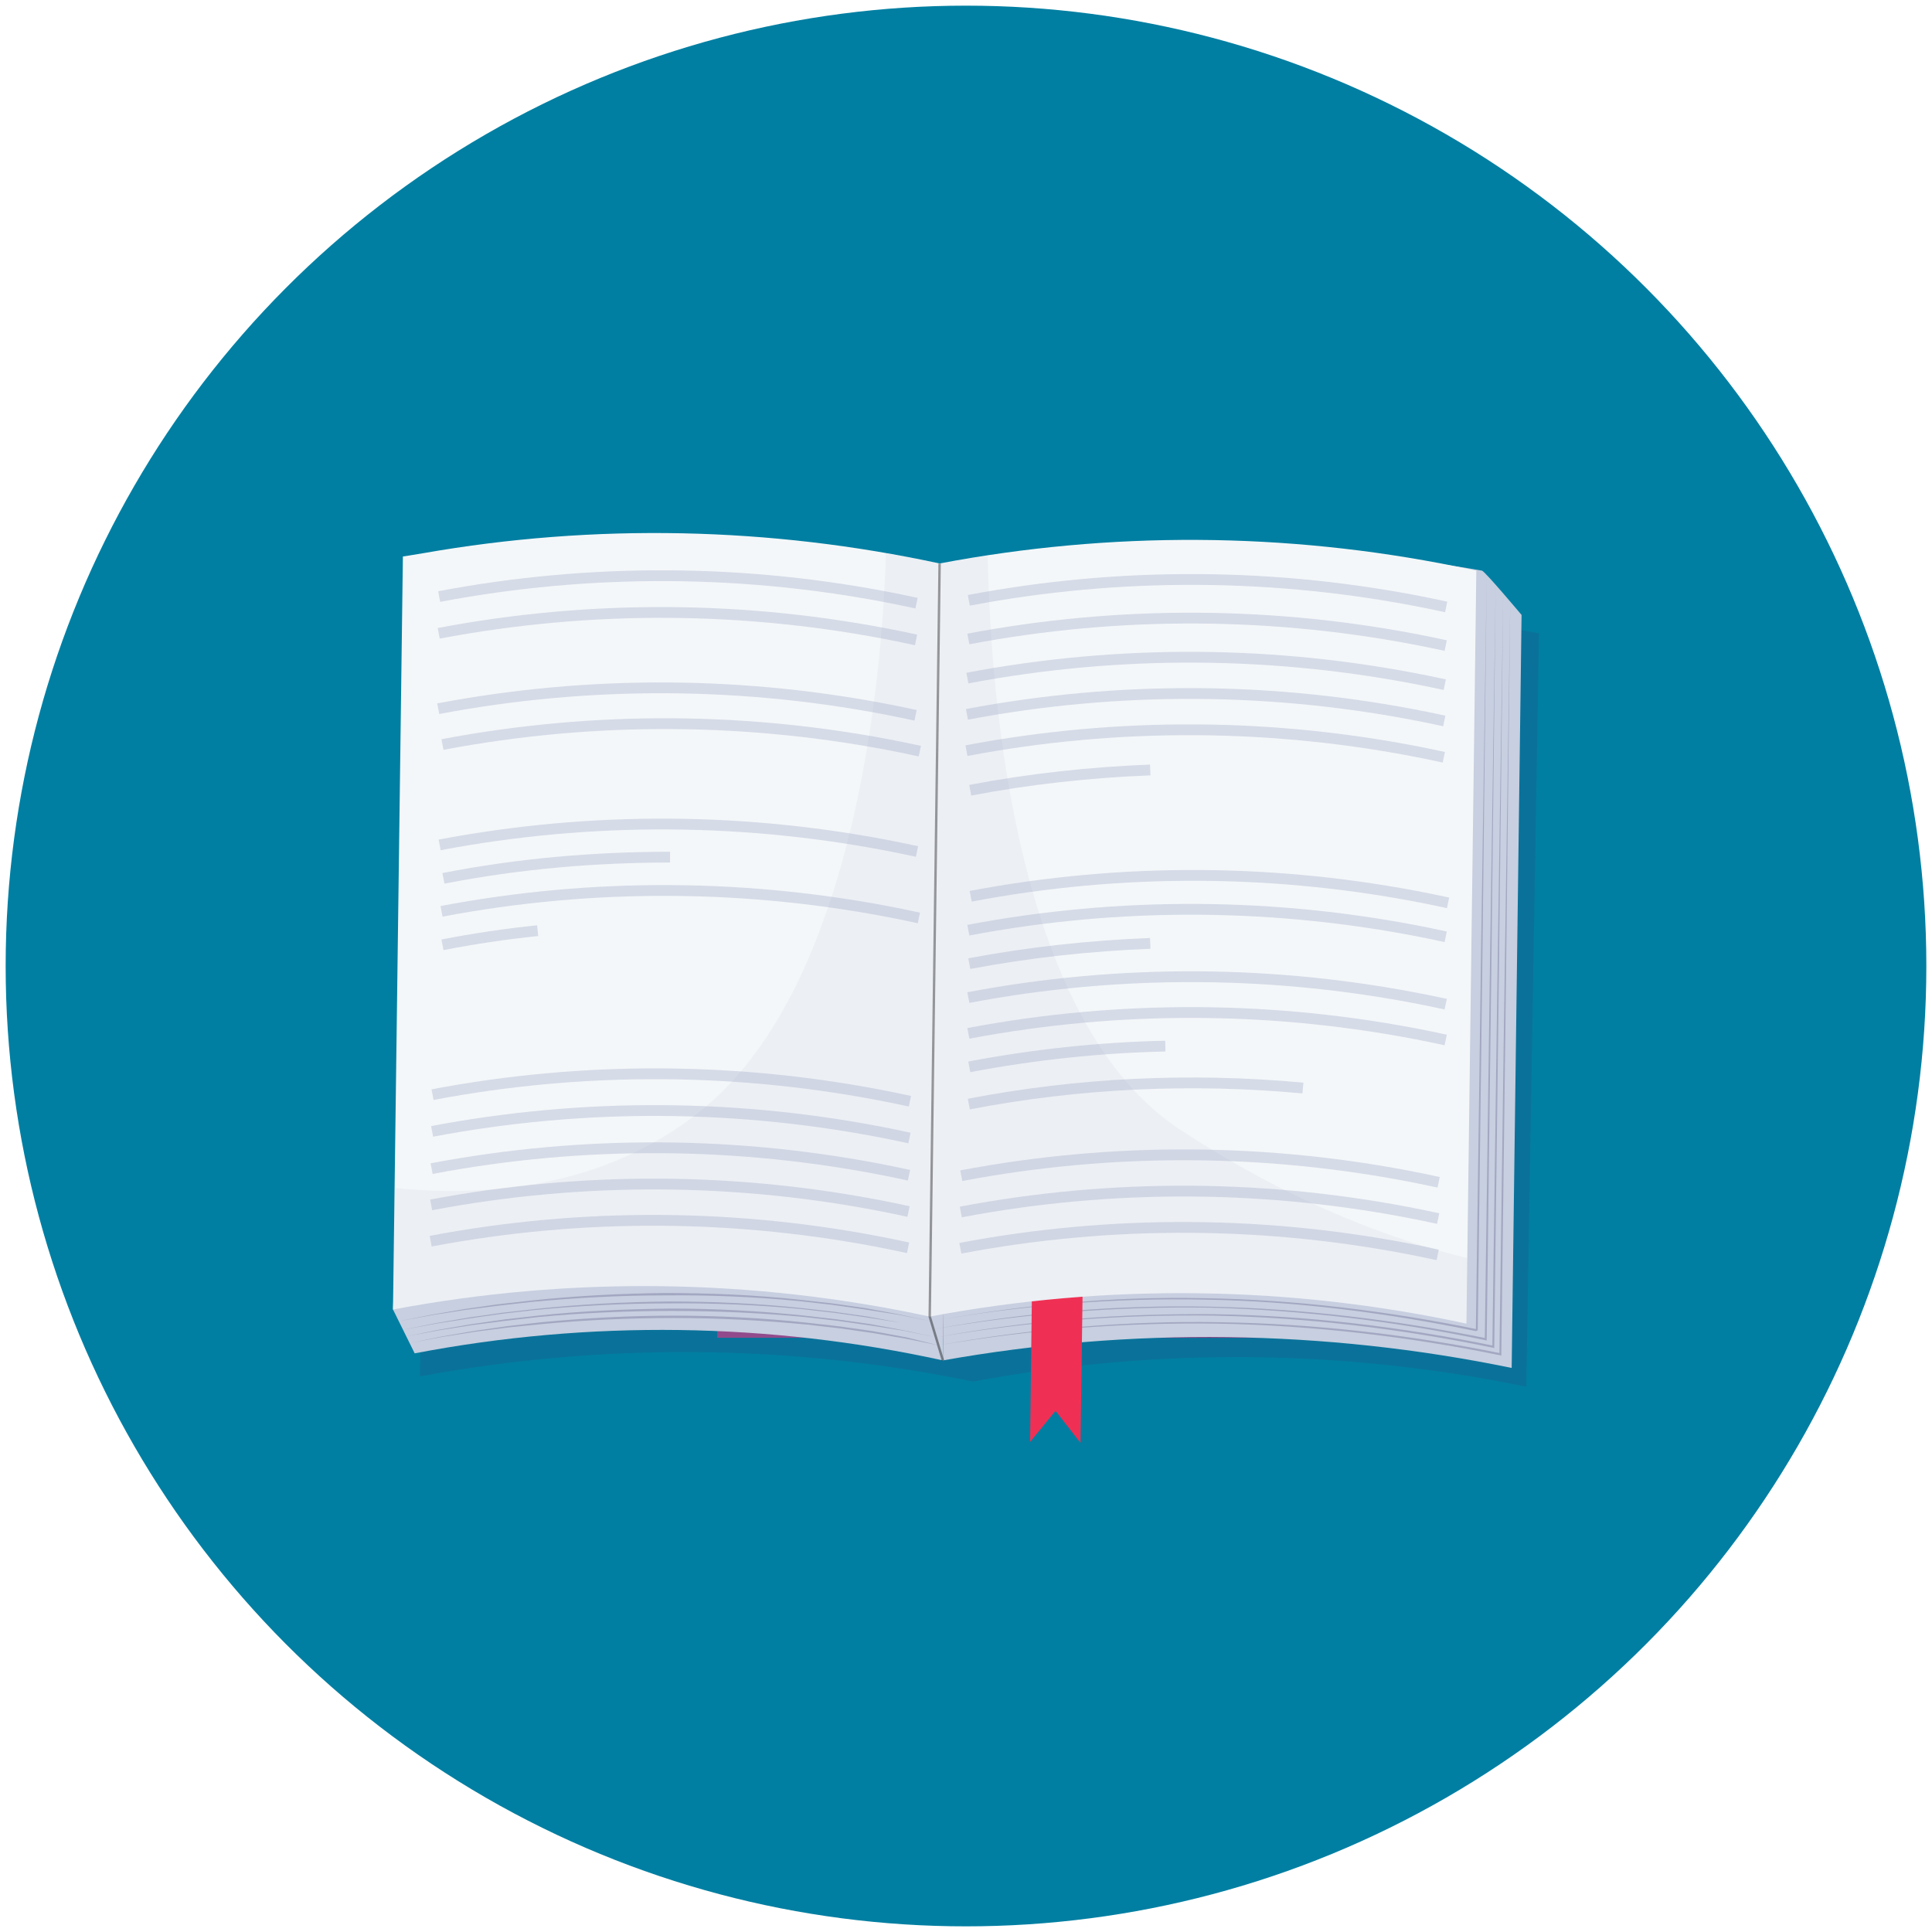 <?xml version="1.0" encoding="utf-8"?>
<!-- Generator: Adobe Illustrator 25.4.1, SVG Export Plug-In . SVG Version: 6.00 Build 0)  -->
<svg version="1.1" xmlns="http://www.w3.org/2000/svg" xmlns:xlink="http://www.w3.org/1999/xlink" x="0px" y="0px"
	 viewBox="0 0 410 410" style="enable-background:new 0 0 410 410;" xml:space="preserve">
<style type="text/css">
	.st0{fill:#007FA2;}
	.st1{fill:#E7E5E5;}
	.st2{fill:#CECECD;}
	.st3{fill:#A94F91;}
	.st4{fill:#EA5645;}
	.st5{fill:#FFC23A;}
	.st6{fill:#D13431;}
	.st7{fill:#F9A431;}
	.st8{fill:#22B1B6;}
	.st9{fill:#EF3054;}
	.st10{fill:#933E81;}
	.st11{opacity:0.2;fill:#334078;}
	.st12{fill:#C7CFE0;}
	.st13{fill:#A3A7C1;}
	.st14{fill:#F4F7F9;}
	.st15{opacity:0.4;fill:none;stroke:#000000;stroke-width:0.515;stroke-miterlimit:10;}
	.st16{opacity:0.7;}
	.st17{fill:none;stroke:#C7CFE0;stroke-width:2.29;stroke-miterlimit:10;}
	.st18{opacity:0.1;}
	.st19{fill:#333448;}
	.st20{fill:#767893;}
	.st21{opacity:0;clip-path:url(#SVGID_00000032638911581437926250000001375631879681060024_);fill:#5A5CA6;}
	.st22{opacity:0;clip-path:url(#SVGID_00000032638911581437926250000001375631879681060024_);fill:#B24B8C;}
	.st23{opacity:0.1;fill:#FFFFFF;}
	.st24{fill:#232533;}
	.st25{fill:#4FA88B;}
	.st26{fill:#F5F5F5;}
	.st27{opacity:0.25;clip-path:url(#SVGID_00000093172550204872701170000007769095239586707841_);}
	.st28{fill:#606060;}
	.st29{opacity:0.15;}
	.st30{fill:#FFFFFF;}
	.st31{fill:#A3A5B5;}
	.st32{fill:#DB2835;}
	.st33{fill:#E6A614;}
	.st34{opacity:0.25;}
	.st35{fill:none;stroke:#A94F91;stroke-width:0.32;stroke-miterlimit:10;}
	.st36{fill:#616162;}
	.st37{opacity:0.5;}
	.st38{fill:#B24B8C;}
	.st39{fill:#5A5CA6;}
	.st40{clip-path:url(#SVGID_00000106120588754596823300000010547689969938823846_);fill:#B24B8C;}
	.st41{clip-path:url(#SVGID_00000145747739456496057840000005491698089663977885_);fill:#5A5CA6;}
	.st42{clip-path:url(#SVGID_00000096061095668718412280000002162540208298764459_);}
	.st43{clip-path:url(#SVGID_00000023268900259930202540000000708094643448427164_);}
	.st44{clip-path:url(#SVGID_00000013169334118636041540000007343840642676813442_);fill:#221E20;}
	.st45{clip-path:url(#SVGID_00000122717229060089491990000004900498563330434975_);}
	
		.st46{clip-path:url(#SVGID_00000027606432971533252190000005129706225256302259_);fill-rule:evenodd;clip-rule:evenodd;fill:#5A5CA6;}
	.st47{fill:#D2D2DB;}
	.st48{clip-path:url(#SVGID_00000169521695568860279770000002793684477421348240_);}
	.st49{clip-path:url(#SVGID_00000139282391160250708510000014089189218276279703_);}
	.st50{clip-path:url(#SVGID_00000134250345433438377710000012111810214207163809_);}
	.st51{fill-rule:evenodd;clip-rule:evenodd;fill:#A5C73F;}
	.st52{clip-path:url(#SVGID_00000113335764750544602290000013689555134795198375_);}
	.st53{clip-path:url(#SVGID_00000170239165892416219160000016212744407298588346_);}
	.st54{clip-path:url(#SVGID_00000178895890286620794550000004302983267586655388_);}
	.st55{fill:#FAF6F1;}
	.st56{fill:#FCFBFA;}
	.st57{fill:#FAFCF6;}
	.st58{fill:#FCFDFD;}
	.st59{fill:#FCFDFB;}
	.st60{fill:#FFFFFE;}
	.st61{fill:#FDFDFB;}
	.st62{fill:#F9F8F3;}
	.st63{opacity:0.2;fill:none;stroke:#FFFFFF;stroke-width:15.628;stroke-miterlimit:10;}
	.st64{fill:#F47D30;}
	.st65{fill:#F57D30;}
	.st66{fill:#F57E32;}
	.st67{filter:url(#Adobe_OpacityMaskFilter);}
	.st68{mask:url(#SVGID_00000175294334394247965410000005288022009422753677_);}
	.st69{fill:#261B1B;}
	.st70{fill:#5F76C1;}
	.st71{fill:#7C4848;}
	.st72{fill:#D33C39;}
	.st73{fill:#E0E0E0;}
	.st74{fill:#A1C2D6;}
	.st75{fill:#4E5A82;}
	.st76{fill:#935858;}
	.st77{fill:none;stroke:#1F0000;stroke-width:1.198;stroke-linecap:round;stroke-linejoin:round;stroke-miterlimit:10;}
	.st78{clip-path:url(#SVGID_00000080194877699671327580000010263338455560707974_);fill:#261B1B;}
	.st79{fill:#111111;}
	.st80{fill:none;stroke:#E0E0E0;stroke-width:1.503;stroke-linecap:round;stroke-linejoin:round;stroke-miterlimit:10;}
	.st81{fill:#FF8F76;}
	.st82{fill:#AD4C32;}
	.st83{fill:#1C1E26;}
	.st84{fill:#F76A52;}
	.st85{fill:#EDEEEF;}
	.st86{fill:#D4DADD;}
	.st87{fill:#8C3726;}
	.st88{fill:#101011;}
	.st89{fill:none;stroke:#000000;stroke-width:0.865;stroke-linecap:round;stroke-linejoin:round;stroke-miterlimit:10;}
	.st90{fill:none;stroke:#D4DADD;stroke-width:1.244;stroke-linecap:round;stroke-linejoin:round;stroke-miterlimit:10;}
	.st91{fill:none;stroke:#D4DADD;stroke-width:2.5;stroke-miterlimit:10;}
	.st92{filter:url(#Adobe_OpacityMaskFilter_00000063598697881897618510000011237909885921512326_);}
	.st93{mask:url(#SVGID_00000128484082592664675570000017466855949852838078_);}
	.st94{fill:url(#SVGID_00000045604129458132800170000011214601381140325768_);}
	.st95{fill:#FCFCFC;}
	.st96{fill:#5F2D1C;}
	.st97{fill:#FEA899;}
	.st98{clip-path:url(#SVGID_00000139991829508645882050000014409599757914062752_);fill:#EA7E73;}
	.st99{fill:#D1736B;}
	.st100{fill:#262222;}
	.st101{clip-path:url(#SVGID_00000148635791654896580420000000063118010300016522_);}
	.st102{fill:#B24653;}
	.st103{fill:none;stroke:#222226;stroke-width:1.424;stroke-linecap:round;stroke-miterlimit:10;}
	.st104{fill:none;stroke:#222226;stroke-width:2.034;stroke-linecap:round;stroke-linejoin:round;stroke-miterlimit:10;}
	.st105{fill:#32170E;}
	.st106{fill:#DECCC3;}
	.st107{fill:#EA7E73;}
	.st108{fill:#FFFCFF;}
	.st109{fill:#D1CDD3;}
	.st110{opacity:0.5;fill:#6D6D6D;}
	.st111{fill:#6D6D6D;}
	.st112{clip-path:url(#SVGID_00000144303578672211077650000007072143436563115193_);}
	.st113{fill-rule:evenodd;clip-rule:evenodd;fill:#036789;}
	.st114{fill-rule:evenodd;clip-rule:evenodd;fill:#FFFFFF;}
	.st115{fill-rule:evenodd;clip-rule:evenodd;fill:#C0384F;}
	.st116{fill-rule:evenodd;clip-rule:evenodd;fill:#FDBF08;}
	.st117{fill-rule:evenodd;clip-rule:evenodd;fill:#73D6D9;}
	.st118{fill-rule:evenodd;clip-rule:evenodd;fill:#9DE8EB;}
	.st119{fill-rule:evenodd;clip-rule:evenodd;fill:#FDDE80;}
	.st120{fill:#AFAEB4;}
	.st121{fill:#C2C3CA;}
	.st122{fill:#FD354D;}
	.st123{fill:#86D008;}
	.st124{filter:url(#Adobe_OpacityMaskFilter_00000007391710885467582170000006452392005371637436_);}
	.st125{mask:url(#SVGID_00000157289447240998273500000002687590769400245423_);}
	.st126{fill:#1F2021;}
	.st127{fill:#754646;}
	.st128{fill:#F2EEED;}
	.st129{fill:none;stroke:#D1CAC9;stroke-width:3.102;stroke-linecap:round;stroke-linejoin:round;stroke-miterlimit:10;}
	.st130{fill:#442A28;}
	.st131{fill:none;stroke:#1F0000;stroke-width:1.81;stroke-linecap:round;stroke-linejoin:round;stroke-miterlimit:10;}
	.st132{clip-path:url(#SVGID_00000078035953138710239880000018296876866752780455_);fill:#442A28;}
	.st133{fill:none;stroke:#1F0000;stroke-width:3.509;stroke-linecap:round;stroke-linejoin:round;stroke-miterlimit:10;}
	.st134{filter:url(#Adobe_OpacityMaskFilter_00000093868600967717818390000004182352055542436224_);}
	.st135{mask:url(#SVGID_00000098197597757433504410000010761345437995021470_);}
	.st136{fill:#EFB09A;}
	.st137{fill:#F2AB8F;}
	.st138{fill:none;}
	.st139{fill:#A56358;}
	.st140{fill:#A56055;}
	.st141{fill:#BA7263;}
	.st142{fill:#F7C1B2;}
	.st143{fill:#435277;}
	.st144{fill:#95A4B1;}
	.st145{fill:#797D9B;}
	.st146{fill:#C3D2D7;}
	.st147{fill:#A3A8BD;}
	.st148{fill:#C971B6;}
	.st149{fill:#4794BA;}
	.st150{fill:#D8877C;}
	.st151{fill:#111114;}
	.st152{fill:#006BFF;}
	.st153{fill:#FF9283;}
	.st154{fill:#525E6D;}
	.st155{fill:none;stroke:#ADBFC4;stroke-width:0.573;stroke-linecap:round;stroke-linejoin:round;stroke-miterlimit:10;}
	.st156{fill:none;stroke:#39424C;stroke-width:0.573;stroke-linecap:round;stroke-linejoin:round;stroke-miterlimit:10;}
	.st157{fill:none;stroke:#1C1C1B;stroke-width:0.573;stroke-linecap:round;stroke-linejoin:round;stroke-miterlimit:10;}
	.st158{fill:#252633;}
	.st159{fill:#365E9E;}
	.st160{fill:none;stroke:#D1CAC9;stroke-width:0.637;stroke-linecap:round;stroke-linejoin:round;stroke-miterlimit:10;}
	.st161{fill:none;stroke:#274672;stroke-width:0.573;stroke-linecap:round;stroke-linejoin:round;stroke-miterlimit:10;}
	.st162{fill:none;stroke:#1F0000;stroke-width:0.372;stroke-linecap:round;stroke-linejoin:round;stroke-miterlimit:10;}
	.st163{clip-path:url(#SVGID_00000027577885243369388700000016845380605420312507_);fill:#261B1B;}
	.st164{fill:none;stroke:#1F0000;stroke-width:0.721;stroke-linecap:round;stroke-linejoin:round;stroke-miterlimit:10;}
	.st165{fill:#1B1B21;}
	.st166{fill:#C6726A;}
	.st167{fill:none;stroke:#1F0000;stroke-width:0.335;stroke-linecap:round;stroke-linejoin:round;stroke-miterlimit:10;}
	.st168{fill:#A04F4D;}
	.st169{fill:none;stroke:#7C3939;stroke-width:0.416;stroke-linecap:round;stroke-linejoin:round;stroke-miterlimit:10;}
	.st170{fill:none;stroke:#1F0000;stroke-width:0.426;stroke-linecap:round;stroke-linejoin:round;stroke-miterlimit:10;}
	.st171{fill:#FFCC00;}
	.st172{fill:#FCDC59;}
	.st173{fill:#DA8100;}
	.st174{fill:#F0AA00;}
	.st175{fill:#FFDD4D;}
	.st176{fill:none;stroke:#FFCC00;stroke-linecap:round;stroke-miterlimit:10;}
	.st177{filter:url(#Adobe_OpacityMaskFilter_00000170249334720507067090000001051166662983846026_);}
	.st178{mask:url(#SVGID_00000098206814163154807700000014548531016943863980_);}
	.st179{fill:#F2B1A7;}
	.st180{fill:#E09992;}
	.st181{fill:#394351;}
	.st182{fill:#B4B8BD;}
	.st183{fill:#485666;}
	.st184{fill:#0B8CAA;}
	.st185{fill:#F9EEED;}
	.st186{fill:#141419;}
	.st187{fill:none;stroke:#1F0000;stroke-width:1.194;stroke-linecap:round;stroke-linejoin:round;stroke-miterlimit:10;}
	.st188{clip-path:url(#SVGID_00000123416509901268267120000010866229833207771315_);fill:#141419;}
	.st189{fill:none;stroke:#111010;stroke-width:1.194;stroke-linecap:round;stroke-linejoin:round;stroke-miterlimit:10;}
	.st190{clip-path:url(#SVGID_00000114046752877868599710000007448495974867921566_);}
	.st191{fill:#F74962;}
	.st192{fill:#D6A099;}
	.st193{fill:#209AB7;}
	.st194{fill:#C1684D;}
	.st195{fill:#EACDCC;}
	.st196{fill:#C8CACE;}
	.st197{fill:#D0D2D6;}
	.st198{fill:#C1C4C9;}
	.st199{fill:#AEB2B8;}
	.st200{fill:#F2C7C4;}
	.st201{fill:#A55341;}
	.st202{opacity:0.4;clip-path:url(#SVGID_00000154387223335368319130000015878768739107189914_);}
	.st203{fill:#9E453C;}
	.st204{fill:none;stroke:#000000;stroke-width:0.899;stroke-linecap:round;stroke-linejoin:round;stroke-miterlimit:10;}
	.st205{fill:#281D1B;}
	.st206{fill:#352826;}
	.st207{fill:#7C5B50;}
	.st208{fill:#0F4088;}
	.st209{fill:none;stroke:#E0E0E0;stroke-width:1.563;stroke-linecap:round;stroke-linejoin:round;stroke-miterlimit:10;}
	.st210{fill:#FBB087;}
	.st211{fill:#EE896C;}
	.st212{fill:none;stroke:#000000;stroke-width:0.907;stroke-linecap:round;stroke-linejoin:round;stroke-miterlimit:10;}
	.st213{opacity:0.22;fill:#FFFFFF;}
	.st214{fill:none;stroke:#000000;stroke-width:2.047;stroke-linecap:round;stroke-linejoin:round;stroke-miterlimit:10;}
	.st215{filter:url(#Adobe_OpacityMaskFilter_00000132074116926948708710000008317776425420837549_);}
	.st216{mask:url(#SVGID_00000036970465482825766270000001575027647348484522_);}
	.st217{fill:#F2F5F7;}
	.st218{fill:#004ACC;}
	.st219{fill:#331917;}
	.st220{fill:#698DB7;}
	.st221{fill:none;stroke:#000000;stroke-width:1.062;stroke-linecap:round;stroke-linejoin:round;stroke-miterlimit:10;}
	.st222{fill:#5B322C;}
	.st223{fill:#DB856E;}
	.st224{fill:#CE7563;}
	.st225{fill:none;stroke:#000000;stroke-width:1.044;stroke-linecap:round;stroke-linejoin:round;stroke-miterlimit:10;}
	.st226{fill:none;stroke:#D86539;stroke-width:1.667;stroke-miterlimit:10;}
	.st227{fill:#E08C9B;}
	.st228{fill:none;stroke:#000000;stroke-width:1.317;stroke-linecap:round;stroke-linejoin:round;stroke-miterlimit:10;}
	.st229{fill:#537AA0;}
	.st230{fill:none;stroke:#101011;stroke-width:3.732;stroke-linecap:round;stroke-linejoin:round;stroke-miterlimit:10;}
	.st231{fill:#2A3544;}
	.st232{fill:#FF6E7A;}
	.st233{fill:none;stroke:#000000;stroke-width:0.948;stroke-linecap:round;stroke-linejoin:round;stroke-miterlimit:10;}
</style>
<g id="Teaching_Resources__x28_Option_B_x29_">
	<g>
		<g>
			<circle class="st0" cx="205" cy="205" r="203.8"/>
		</g>
		<g>
			<g>
				<path class="st1" d="M154.5,255.1c0,0,9.6,13.5-0.6,24h117.4l0.6-25.6L154.5,255.1z"/>
			</g>
			<g>
				<path class="st2" d="M271.8,269.4c-1.6-1.3-19.8-15.8-115-10c0,0-0.3-2.3-2.5-4.4l115.9-2.8L271.8,269.4z"/>
			</g>
			<g>
				<g>
					<path class="st3" d="M270.3,263.9c0-1,0-2.1,0-3.3c0-5.9-4.3-5.4-4.3-5.4H152.1v-6.8h115c2.4,0,4.1,0.8,5.3,1.9l0,0l0,0
						c0.1,0.1,0.2,0.2,0.3,0.3c0,0,0,0,0,0c0.1,0.1,0.1,0.1,0.2,0.2c2.2,2.4,10.6,13.6,0.9,29.3c-1.1,2.1-3,3.8-6.6,3.8h-115v-6.8
						h113.8c0,0,4.3,0.5,4.3-5.4c0-1.2,0-2.3,0-3.3C270.3,268.1,270.3,266.4,270.3,263.9z"/>
				</g>
			</g>
			<g>
				<path class="st1" d="M133.9,221.4c0,0,9.1,12.8-0.5,22.7h111.2l0.6-24.3L133.9,221.4z"/>
			</g>
			<g>
				<path class="st2" d="M245.1,234.9c-1.5-1.2-18.8-15-109-9.4c0,0-0.3-2.2-2.3-4.1l109.8-2.7L245.1,234.9z"/>
			</g>
			<g>
				<path class="st4" d="M243.6,229.7c0-0.9,0-2,0-3.2c0-5.6-4.1-5.2-4.1-5.2H131.7v-6.4h108.9c2.3,0,3.9,0.7,5,1.8v0l0,0
					c0.1,0.1,0.2,0.2,0.3,0.3c0,0,0,0,0,0c0.1,0.1,0.1,0.1,0.1,0.2c2.1,2.3,10,12.8,0.9,27.7c-1,1.9-2.9,3.6-6.3,3.6H131.7v-6.4
					h107.8c0,0,4.1,0.5,4.1-5.2c0-1.2,0-2.2,0-3.2C243.6,233.7,243.6,232.1,243.6,229.7z"/>
			</g>
			<g>
				<path class="st1" d="M149.9,186.3c0,0,9.6,13.5-0.6,24h117.4l0.6-25.6L149.9,186.3z"/>
			</g>
			<g>
				<path class="st2" d="M267.3,200.6c-1.6-1.3-19.8-15.8-115-10c0,0-0.3-2.3-2.5-4.3l115.9-2.8L267.3,200.6z"/>
			</g>
			<g>
				<path class="st5" d="M265.7,195c0-1,0-2.1,0-3.3c0-5.9-4.3-5.4-4.3-5.4H147.6v-6.8h115c2.4,0,4.1,0.8,5.3,1.9v0l0,0
					c0.1,0.1,0.2,0.2,0.3,0.3c0,0,0,0,0,0c0.1,0.1,0.1,0.1,0.2,0.2c2.2,2.5,10.6,13.6,0.9,29.3c-1.1,2-3,3.8-6.6,3.8h-115v-6.8
					h113.8c0,0,4.3,0.5,4.3-5.4c0-1.2,0-2.3,0-3.3C265.7,199.3,265.7,197.6,265.7,195z"/>
			</g>
			<g>
				<rect x="166.6" y="214.9" class="st6" width="48.7" height="6.4"/>
			</g>
			<g>
				<rect x="167" y="242.1" class="st6" width="48.7" height="6.4"/>
			</g>
			<g>
				<path class="st7" d="M261.4,208.1c0,0,4.3,0.5,4.3-5.4c0-1.2,0-2.3,0-3.3c0,0,0-1.7,0-4.3c0-1,0-2.1,0-3.3
					c0-5.9-4.3-5.4-4.3-5.4h-19.8v-6.8h21c2.4,0,4.1,0.8,5.3,1.9v0l0,0c0.1,0.1,0.2,0.2,0.3,0.3c0,0,0,0,0,0
					c0.1,0.1,0.1,0.1,0.2,0.2c2.2,2.5,10.6,13.6,0.9,29.3c-1.1,2-3,3.8-6.6,3.8h-21v-6.8H261.4z"/>
			</g>
			<g>
				<path class="st8" d="M171.2,232.3c4.3-0.9,9.6-0.5,9.6-0.5s-6.1,4.3-5.8,13.8l-4.6-6.5l-6.4,4.7
					C164,243.8,166,234.3,171.2,232.3z"/>
			</g>
			<g>
				<path class="st9" d="M227.2,197.8c4.3-0.9,9.6-0.5,9.6-0.5s-6.1,4.3-5.8,13.8l-4.6-6.5l-6.4,4.7
					C220.1,209.2,222.1,199.8,227.2,197.8z"/>
			</g>
			<g>
				<g>
					<path class="st10" d="M265.9,276.9c0,0,4.3,0.5,4.3-5.4c0-1.2,0-2.3,0-3.3c0,0,0-1.7,0-4.3c0-1,0-2.1,0-3.3
						c0-5.9-4.3-5.4-4.3-5.4h-19.8v-6.8h21c2.4,0,4.1,0.8,5.3,1.9v0l0,0c0.1,0.1,0.2,0.2,0.3,0.3c0,0,0,0,0,0
						c0.1,0.1,0.1,0.1,0.2,0.2c2.2,2.5,10.6,13.6,0.9,29.3c-1.1,2-3,3.8-6.6,3.8h-21v-6.8H265.9z"/>
				</g>
			</g>
		</g>
		<g>
			<g>
				<path class="st11" d="M206.5,293.2L206.5,293.2c-38.6-8-78.5-8.3-117.4-1.1h0l2.7-159.9l4.4-0.8c37.5-6.5,75.8-5.9,113,1.8l0,0
					L206.5,293.2z"/>
				<path class="st11" d="M206.5,293.2L206.5,293.2c38.9-7.3,78.8-6.9,117.4,1.1l0,0l2.7-159.9l-4.4-0.8c-37.2-7.2-75.6-7.3-113-0.2
					l0,0L206.5,293.2z"/>
			</g>
			<g>
				<path class="st12" d="M200.1,288.7L200.1,288.7c-36.9-8.1-75-8.6-112.1-1.5l0,0l-4.6-9.3l6.7-150.5l4.2-0.8
					c35.8-6.4,72.4-5.6,107.9,2.2l0,0L200.1,288.7z"/>
				<path class="st12" d="M200.1,288.7L200.1,288.7c39.9-7.1,80.9-6.6,120.7,1.6l0,0l2.1-159.8c0,0-7.8-9.3-8.4-9.4
					c-37.7-7-74.5,1-112.3,7.8h0L200.1,288.7z"/>
				<g>
					<g>
						<g>
							<path class="st13" d="M199.2,285.5c9.8-1.8,19.8-3.1,29.7-3.9c10-0.8,20-1.2,30-1c20,0.3,40,2.6,59.6,6.6l-0.1,0l-0.2,0.2
								l1.1-79.9l1.2-79.9l-0.9,79.9l-1,79.9l0,0.3l-0.3-0.1c-19.6-4-39.5-6.3-59.5-6.7C238.9,280.6,218.9,282.1,199.2,285.5z"/>
						</g>
						<g>
							<path class="st13" d="M198.7,283.8c9.8-1.8,19.6-3.1,29.5-3.9c9.9-0.8,19.8-1.1,29.7-1c19.8,0.3,39.6,2.7,59.1,6.7l-0.1,0
								l-0.2,0.2l1.1-79.9l1.2-79.9l-0.9,79.9l-1,79.9l0,0.3l-0.3-0.1c-19.4-4-39.2-6.4-59-6.8C238.1,278.9,218.3,280.4,198.7,283.8
								z"/>
						</g>
						<g>
							<path class="st13" d="M198.1,282.1c9.7-1.8,19.4-3.1,29.2-3.9c9.8-0.8,19.6-1.1,29.5-0.9c19.7,0.4,39.3,2.8,58.6,6.7l-0.1,0
								l-0.2,0.2l1.1-79.9l1.2-79.9l-0.9,79.9l-1,79.9l0,0.3l-0.3-0.1c-19.2-4-38.8-6.4-58.5-6.9
								C237.2,277.2,217.5,278.7,198.1,282.1z"/>
						</g>
						<g>
							<path class="st13" d="M197.6,280.4c9.6-1.7,19.2-3.1,28.9-3.9c9.7-0.9,19.4-1.2,29.1-1c19.4,0.3,38.8,2.7,57.9,6.6l0.1,0l0,0
								l-0.4,0.2l1.1-79.9l1.2-79.9l-0.9,79.9l-1,79.9l-0.4,0.2l0.1,0c-19-3.9-38.4-6.4-57.8-6.7C236.2,275.4,216.8,277,197.6,280.4
								z"/>
						</g>
					</g>
					<g>
						<g>
							<path class="st13" d="M199.2,285.5l-6.9-1.4l-7-1.2l-7-1l-7-0.8c-9.4-0.9-18.8-1.4-28.2-1.4c-9.4,0-18.8,0.4-28.2,1.3l-7,0.7
								l-7,0.9l-7,1.1l-6.9,1.3l6.9-1.4l7-1.2l7-1l7-0.8c9.4-0.9,18.8-1.4,28.2-1.4c9.4,0,18.8,0.5,28.2,1.5l7,0.8l7,1l7,1.3
								L199.2,285.5z"/>
						</g>
						<g>
							<path class="st13" d="M198.7,283.8l-6.9-1.4l-7-1.1l-7-1l-7-0.8c-9.4-0.9-18.8-1.3-28.3-1.3c-9.4,0-18.9,0.4-28.3,1.3l-7,0.8
								l-7,0.9l-7,1.1l-7,1.3l6.9-1.4l7-1.2l7-1l7-0.8c9.4-1,18.8-1.4,28.3-1.5c9.4,0,18.9,0.5,28.3,1.5l7,0.8l7,1l7,1.3
								L198.7,283.8z"/>
						</g>
						<g>
							<path class="st13" d="M198.1,282.1l-7-1.4l-7-1.1l-7-1l-7-0.8c-9.4-0.9-18.9-1.3-28.3-1.2c-9.4,0-18.9,0.5-28.3,1.4l-7,0.8
								l-7,1l-7,1.1l-7,1.3l7-1.4l7-1.2l7-1l7-0.8c9.4-1,18.9-1.5,28.3-1.6c9.5,0,18.9,0.4,28.3,1.4l7,0.8l7,1l7,1.3L198.1,282.1z"
								/>
						</g>
						<g>
							<path class="st13" d="M197.6,280.4l-7-1.4l-7-1.1l-7-1l-7.1-0.8c-9.4-0.9-18.9-1.3-28.4-1.2c-9.5,0-18.9,0.5-28.4,1.4
								l-7.1,0.8l-7,0.9l-7,1.1l-7,1.3l7-1.4l7-1.2l7-1l7.1-0.8c9.4-1,18.9-1.5,28.4-1.6c9.5,0,19,0.4,28.4,1.4l7.1,0.8l7,1l7,1.3
								L197.6,280.4z"/>
						</g>
					</g>
				</g>
				<polygon class="st9" points="230.2,241.8 229.3,306.2 224,299.4 218.6,306 219.4,241.7 				"/>
				<path class="st14" d="M197.3,279.4L197.3,279.4c-37.5-8.1-76.2-8.6-113.9-1.5l0,0l2.1-159.8l4.3-0.7
					c36.4-6.4,73.6-5.6,109.7,2.2l0,0L197.3,279.4z"/>
				<path class="st14" d="M197.3,279.4L197.3,279.4c37.7-7.1,76.4-6.6,113.9,1.5l0,0l2.1-159.8l-4.3-0.9
					c-36.2-7.3-73.4-7.5-109.7-0.6l0,0L197.3,279.4z"/>
				<polyline class="st15" points="199.4,119.6 197.3,279.4 200.1,288.7 				"/>
				<g class="st16">
					<path class="st17" d="M306.6,145.3l-3.8-0.8c-32.2-6.5-65.3-6.7-97.5-0.6l0,0"/>
					<path class="st17" d="M306.8,137l-3.8-0.8c-32.2-6.5-65.3-6.7-97.5-0.6h0"/>
					<path class="st17" d="M306.9,128.8l-3.8-0.8c-32.2-6.5-65.3-6.7-97.5-0.6l0,0"/>
					<path class="st17" d="M306.5,153l-3.8-0.8c-32.2-6.5-65.3-6.7-97.5-0.6l0,0"/>
					<path class="st17" d="M306.4,160.7l-3.8-0.8c-32.2-6.5-65.3-6.7-97.5-0.6l0,0"/>
					<path class="st17" d="M307.3,191.6l-3.8-0.8c-32.2-6.5-65.3-6.7-97.5-0.6h0"/>
					<path class="st17" d="M306.8,198.8L303,198c-32.2-6.5-65.3-6.7-97.5-0.6h0"/>
					<path class="st17" d="M244.1,200.2c-12.8,0.5-25.7,1.9-38.4,4.3h0"/>
					<path class="st17" d="M306.8,213.1l-3.8-0.8c-32.2-6.5-65.3-6.7-97.5-0.6h0"/>
					<path class="st17" d="M306.8,220.7l-3.8-0.8c-32.2-6.5-65.3-6.7-97.5-0.6h0"/>
					<path class="st17" d="M247.3,222c-13.9,0.3-27.9,1.8-41.6,4.4l0,0"/>
					<path class="st17" d="M276.5,230.9c-23.6-2.2-47.5-1.1-70.9,3.4h0"/>
					<path class="st17" d="M244.1,163.4c-12.8,0.5-25.6,1.9-38.2,4.3h0"/>
				</g>
				<g class="st16">
					<path class="st17" d="M305.3,250.9l-3.8-0.8c-32.2-6.5-65.3-6.7-97.5-0.6l0,0"/>
					<path class="st17" d="M305.2,258.6l-3.8-0.8c-32.2-6.5-65.3-6.7-97.5-0.6l0,0"/>
					<path class="st17" d="M305.1,266.3l-3.8-0.8c-32.2-6.5-65.3-6.7-97.5-0.6h0"/>
				</g>
				<g class="st16">
					<path class="st17" d="M192.9,249.4l-3.8-0.8c-32.2-6.5-65.3-6.7-97.5-0.6l0,0"/>
					<path class="st17" d="M193,241.5l-3.8-0.8c-32.2-6.5-65.3-6.7-97.5-0.6h0"/>
					<path class="st17" d="M193.1,233.7l-3.8-0.8c-32.2-6.5-65.3-6.7-97.5-0.6l0,0"/>
					<path class="st17" d="M194.4,135.8l-3.8-0.8c-32.2-6.5-65.3-6.7-97.5-0.6h0"/>
					<path class="st17" d="M194.3,151.8l-3.8-0.8c-32.2-6.5-65.3-6.7-97.5-0.6h0"/>
					<path class="st17" d="M195.2,159.4l-3.8-0.8c-32.2-6.5-65.3-6.7-97.5-0.6h0"/>
					<path class="st17" d="M194.6,180.7l-3.8-0.8c-32.2-6.5-65.3-6.7-97.5-0.6h0"/>
					<path class="st17" d="M142.2,181.9c-16.1,0-32.2,1.4-48.1,4.5h0"/>
					<path class="st17" d="M195,194.8l-3.8-0.8c-32.2-6.5-65.3-6.7-97.5-0.6l0,0"/>
					<path class="st17" d="M114.1,197.5c-6.8,0.7-13.5,1.7-20.2,3l0,0"/>
					<path class="st17" d="M194.5,128l-3.8-0.8c-32.2-6.5-65.3-6.7-97.5-0.6l0,0"/>
					<path class="st17" d="M192.8,257.1l-3.8-0.8c-32.2-6.5-65.3-6.7-97.5-0.6l0,0"/>
					<path class="st17" d="M192.7,264.8l-3.8-0.8c-32.2-6.5-65.3-6.7-97.5-0.6h0"/>
				</g>
				<g class="st18">
					<path class="st13" d="M209.6,117.9c-3.4,0.5-6.8,1.1-10.2,1.7l0,0l-2.1,159.8l0,0c37.7-7.1,76.4-6.6,113.9,1.5l0,0l0.2-13.9
						c-14.7-3.6-36.4-11.1-61-27.3C215.6,216.9,210.2,148.7,209.6,117.9z"/>
				</g>
				<g class="st18">
					<path class="st13" d="M199.4,119.6c-3.8-0.8-7.6-1.6-11.4-2.2c-0.5,18.3-4.5,90.7-39.5,118.5c-20.5,16.3-45.4,18.2-64.8,16.2
						l-0.3,25.8l0,0c37.7-7.1,76.4-6.6,113.9,1.5l0,0L199.4,119.6L199.4,119.6z"/>
				</g>
			</g>
		</g>
	</g>
</g>
<g id="Teaching_Resources__x28_option_A_x29_">
</g>
<g id="Certificates">
</g>
<g id="Badge_3">
</g>
<g id="Bagde_2">
</g>
<g id="Badge_1">
</g>
<g id="School_Governors_and_Trustees">
</g>
<g id="Senior_Leaders">
</g>
<g id="Testimonials">
</g>
<g id="Reports">
</g>
<g id="News">
</g>
<g id="Assessments">
</g>
<g id="Teachers">
	<defs>
		<filter id="Adobe_OpacityMaskFilter" filterUnits="userSpaceOnUse" x="-82.2" y="405.4" width="548.5" height="617.2">
			<feColorMatrix  type="matrix" values="1 0 0 0 0  0 1 0 0 0  0 0 1 0 0  0 0 0 1 0"/>
		</filter>
	</defs>
	
		<mask maskUnits="userSpaceOnUse" x="-82.2" y="405.4" width="548.5" height="617.2" id="SVGID_00000081608830309750465760000003954140968816310431_">
	</mask>
	<g style="mask:url(#SVGID_00000081608830309750465760000003954140968816310431_);">
		
			<rect x="-82.2" y="405.4" transform="matrix(-1 -6.002056e-11 6.002056e-11 -1 384.07 1233.951)" class="st126" width="548.5" height="423.1"/>
	</g>
</g>
<g id="Partnerships__x28_Sponsors_x29_">
</g>
<g id="Gender_Balance">
</g>
<g id="Partnerships">
</g>
<g id="Bursaries">
</g>
<g id="Support">
</g>
<g id="Courses">
</g>
</svg>
